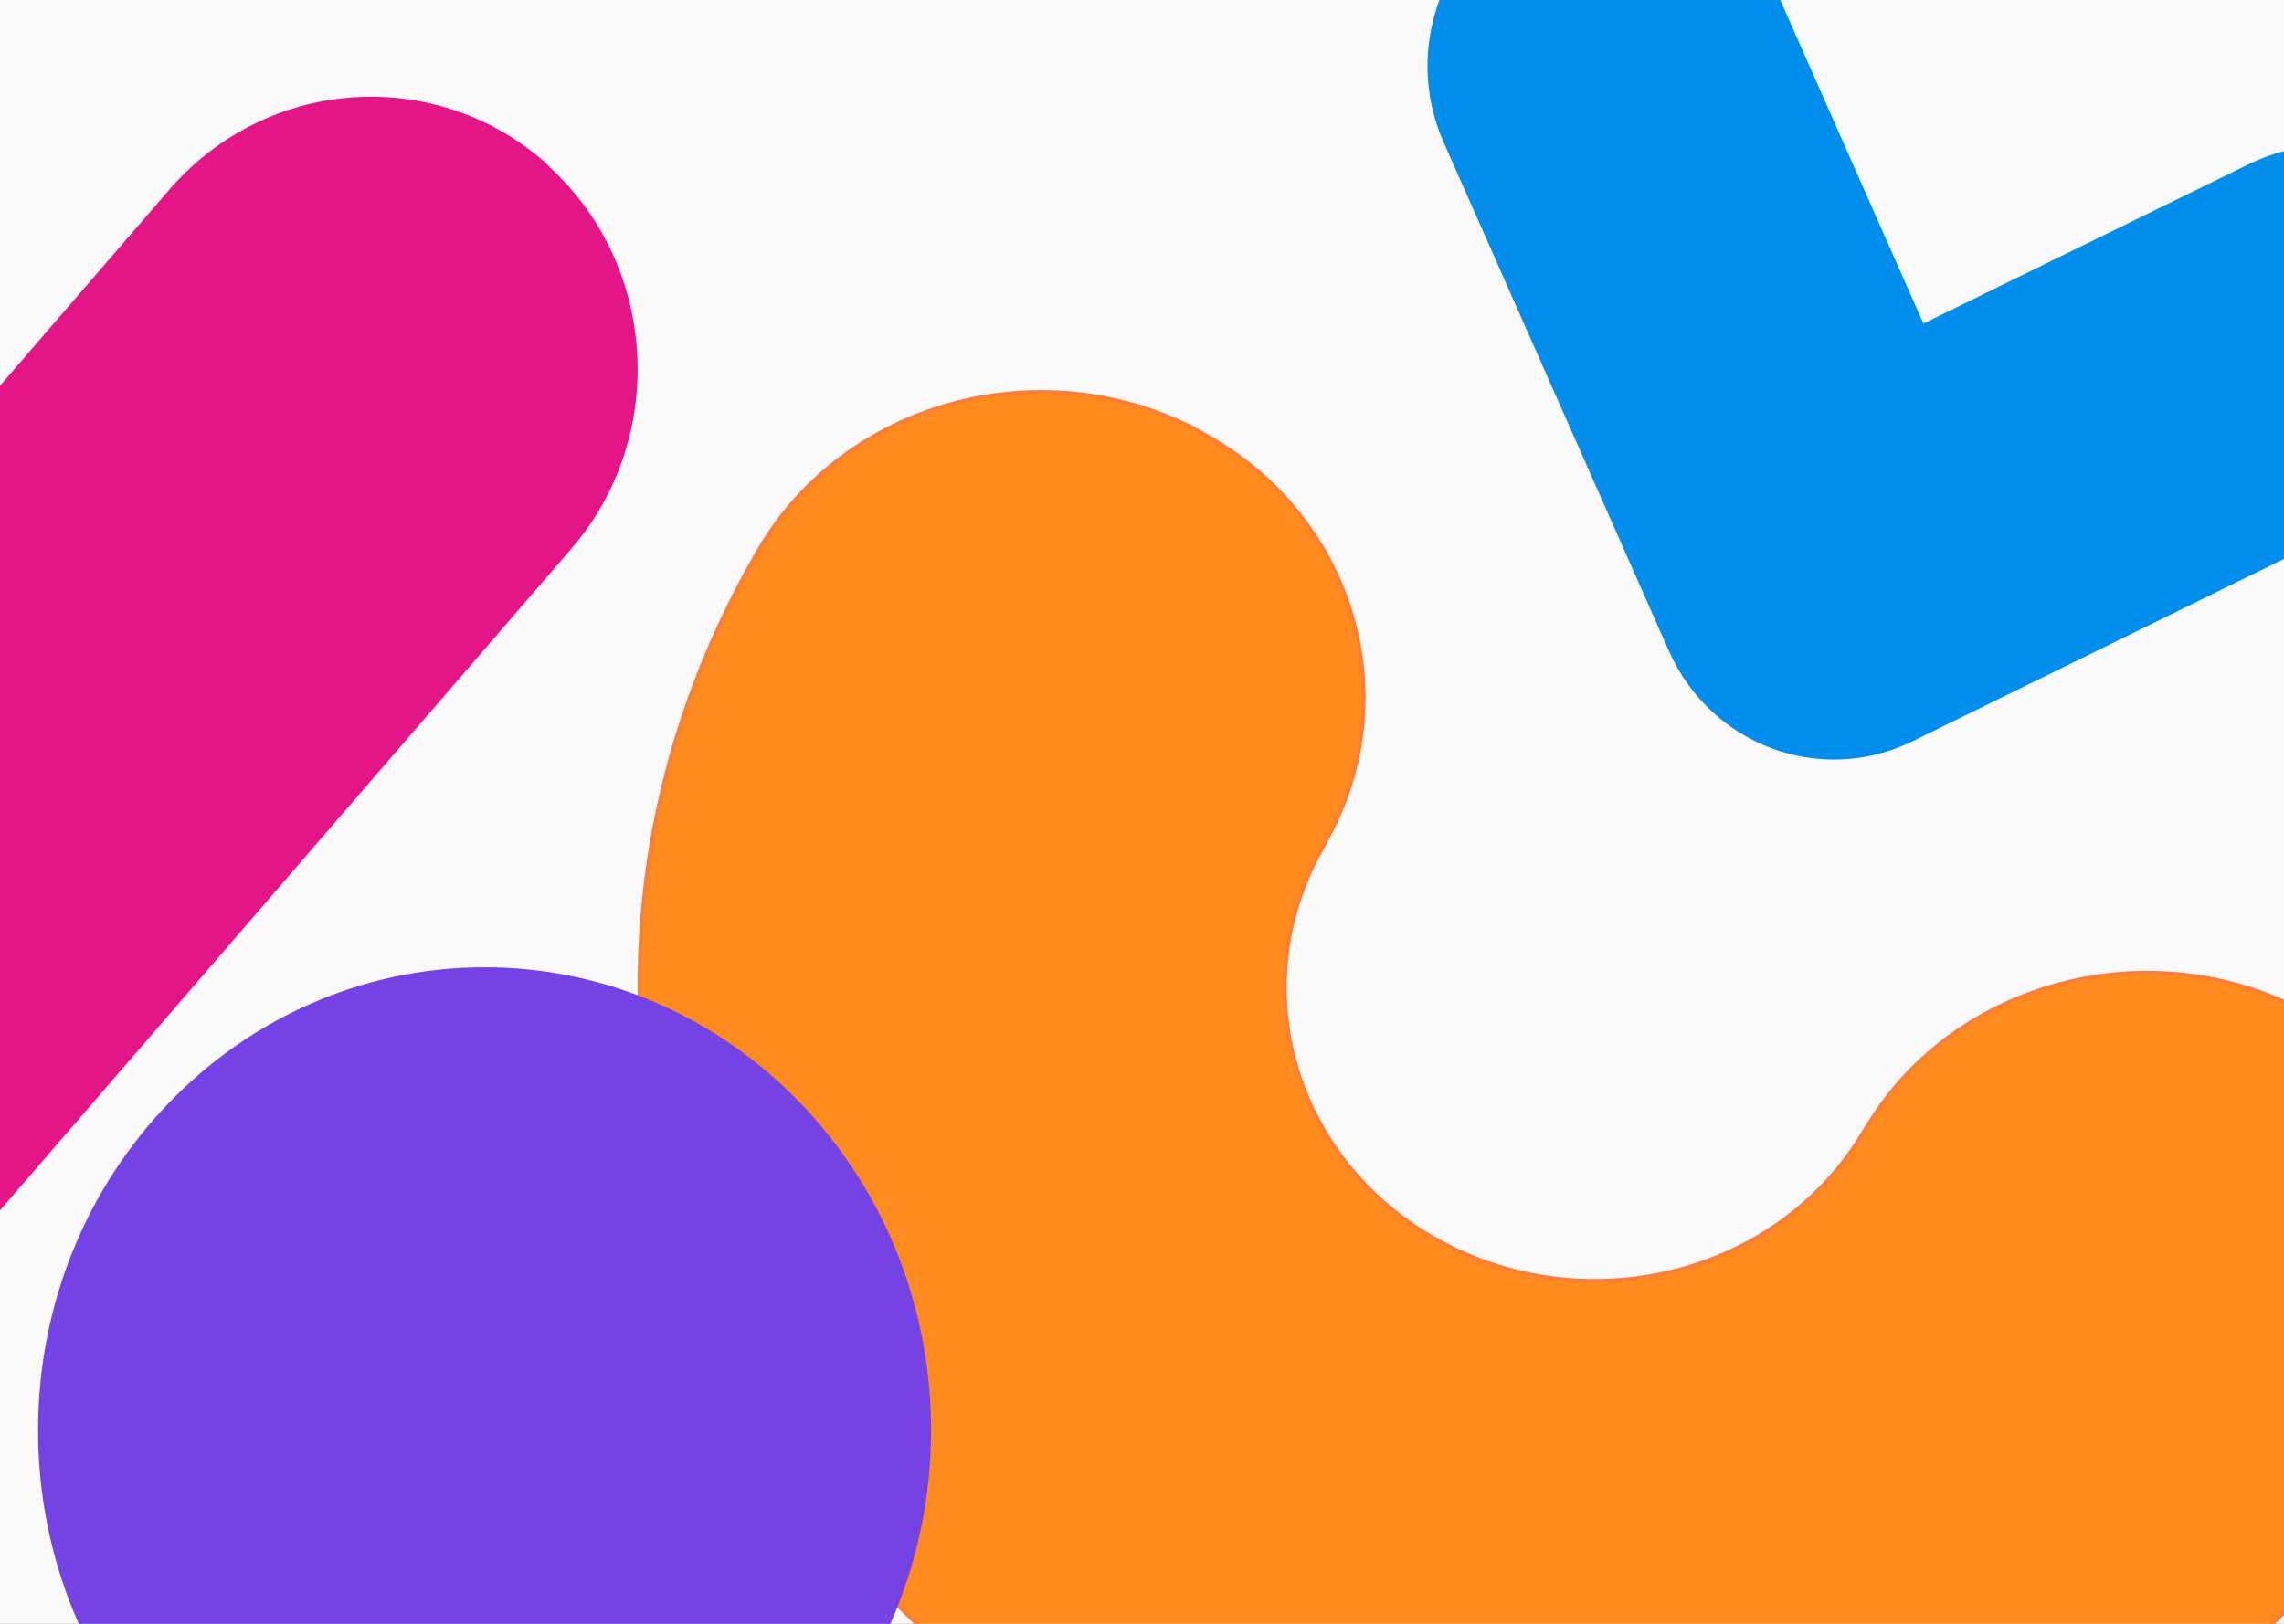 <svg width="1440" height="1024" viewBox="0 0 1440 1024" fill="none" xmlns="http://www.w3.org/2000/svg">
<rect x="0" y="0" width="1440" height="1024" fill="#333333" stroke="none"/>
<g clip-path="url(#clip0)">
<rect width="1440" height="1024" fill="#F9F9F9"/>
<path d="M757.964 273.017L757.973 273.022L757.982 273.026C853.235 324.671 887.623 438.788 836.01 530.606L836.004 530.617L835.998 530.629L833.126 536.07C833.124 536.074 833.122 536.078 833.12 536.082C783.25 625.095 817.494 735.506 910.805 784.375C1004.08 833.226 1121.15 802.513 1173.92 715.18C1173.92 715.177 1173.92 715.174 1173.92 715.171L1177.37 709.726L1177.37 709.718L1177.38 709.71C1232.45 618.949 1354.69 586.3 1452.27 637.418C1550.4 689.065 1585.93 806.446 1531.45 899.346L1532.31 899.852L1531.45 899.347C1370.27 1174.75 1004.12 1274.04 713.946 1121.31L713.945 1121.31C422.641 968.598 317.339 621.769 478.496 346.403L478.497 346.402C532.417 254.018 654.064 220.279 752.22 269.751L755.081 271.378L757.964 273.017Z" fill="#FF8A1E" stroke="#FF7B39" stroke-width="2"/>
<path d="M1418.39 104.378L1418.39 104.378C1475.29 76.431 1543.45 101.001 1570.26 159.617L1570.26 159.619C1596.74 217.234 1572.57 286.297 1516.32 313.913L1205.55 466.466L1205.95 467.3L1205.55 466.466C1147.98 494.75 1079.16 469.169 1053.02 409.88L1053.02 409.879L911.151 89.485L911.15 89.483C885.331 31.533 910.495 -37.193 967.079 -64.138L967.079 -64.138C1024.31 -91.41 1092.47 -65.493 1118.28 -6.878L1118.28 -6.877L1211.75 204.454L1212.17 205.405L1213.1 204.947L1418.39 104.378Z" fill="#008DEB" stroke="#008DEB" stroke-width="2"/>
<path d="M346.228 106.457L346.212 106.44L342.424 102.586C272.725 42.316 168.435 50.037 107.746 119.982L1 243.632V760.608L359.523 345.31L346.228 106.457ZM346.228 106.457L346.246 106.473M346.228 106.457L346.246 106.473M346.246 106.473C413.584 168.71 419.752 275.347 359.524 345.309L346.246 106.473Z" fill="#E31587" stroke="#E31587" stroke-width="2"/>
<path d="M586 902C586 1062.75 460.382 1193 305.5 1193C150.618 1193 25 1062.75 25 902C25 741.25 150.618 611 305.5 611C460.382 611 586 741.25 586 902Z" fill="#7542E5" stroke="#7542E5" stroke-width="2"/>
</g>
<defs>
<clipPath id="clip0">
<rect width="1440" height="1024" fill="white"/>
</clipPath>
</defs>
</svg>
